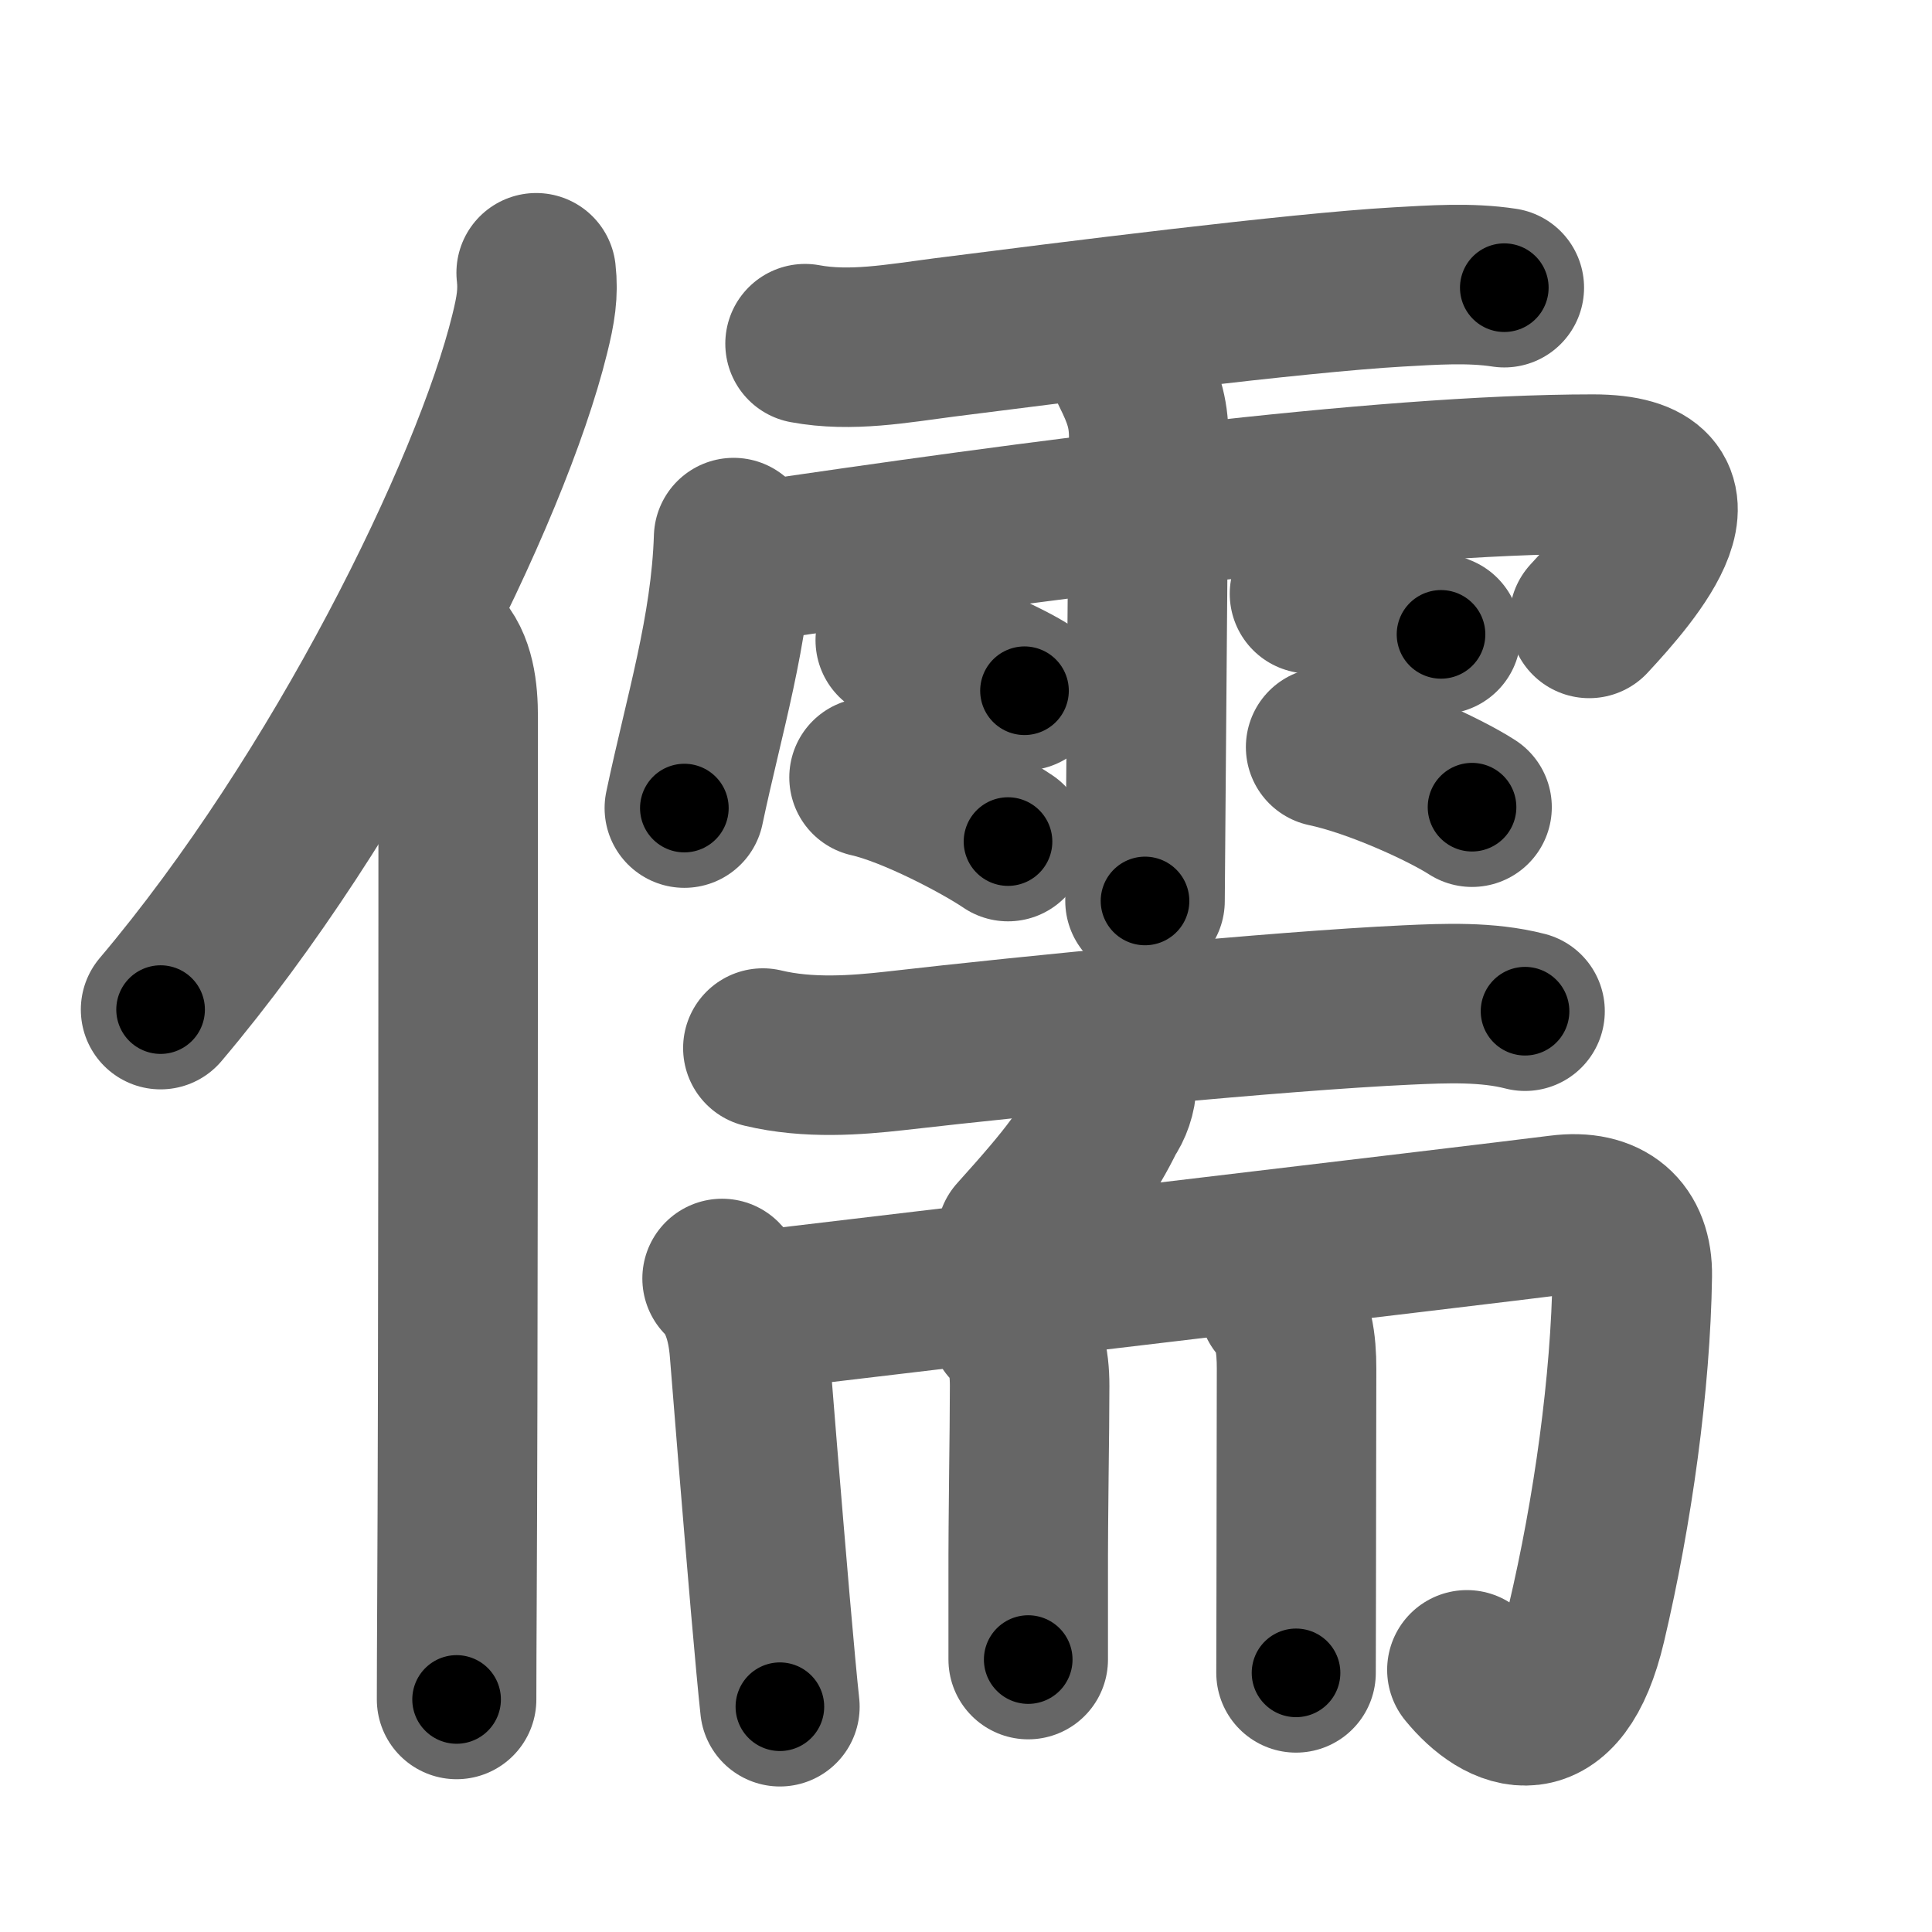 <svg xmlns="http://www.w3.org/2000/svg" width="109" height="109" viewBox="0 0 109 109" id="5112"><g fill="none" stroke="#666" stroke-width="9" stroke-linecap="round" stroke-linejoin="round"><g><g><path d="M30.25,15.39c0.13,1.14-0.02,2.08-0.37,3.48c-2.19,8.88-10.64,26.05-20.82,38.09" /><path d="M24.73,36.5c0.95,0.95,1.12,2.52,1.12,3.97c0,12.9,0,37.07-0.07,50.03c-0.01,2.13-0.02,3.95-0.02,5.38" /></g><g p4:phon="需" xmlns:p4="http://kanjivg.tagaini.net"><g><path d="M45.42,19.39c2.58,0.48,5.21-0.01,7.83-0.35c7.14-0.91,19.84-2.52,25.62-2.85c1.97-0.11,4.04-0.26,6,0.04" /><path d="M41.39,30.33c-0.17,5.22-1.67,9.99-2.78,15.26" /><path d="M42.09,31.76c16.16-2.39,35.69-5.01,47.79-5.01c7.01,0,2.24,5.49-0.22,8.14" /><path d="M63.79,20.93c0.7,1.4,1.01,2.32,1.02,3.69c0,0.36-0.11,13.58-0.17,21.13c-0.02,2.73-0.04,4.72-0.04,5.08" /><path d="M50.51,36.12c2.51,0.5,5.92,2.01,7.29,2.85" /><path d="M49.03,43.86c2.54,0.57,6.45,2.67,7.84,3.62" /><path d="M73.88,33.5c2.93,0.6,6.25,1.79,7.42,2.29" /><path d="M74.79,42.15c2.84,0.6,6.71,2.39,8.26,3.39" /></g><g><g><path d="M43.04,59.13c2.58,0.62,5.29,0.4,7.45,0.16c7.76-0.89,21.56-2.25,28.88-2.59c2.17-0.1,4.54-0.2,6.67,0.35" /><path d="M63,61.11c0,0.64-0.26,1.34-0.59,1.8c-1.06,2.16-1.96,3.41-5.06,6.85" /></g><g><g><path d="M40.74,72.13c0.94,0.94,1.41,2.4,1.54,4.08c0.13,1.68,0.71,8.83,1.18,14.29c0.22,2.53,0.42,4.7,0.54,5.79" /><path d="M42.39,73.98c6.21-0.74,40.98-4.85,45.61-5.44c2.65-0.34,4.13,0.96,4.09,3.44C92,78,91,85.25,89.5,91.6c-1.52,6.44-4.78,5.02-6.74,2.61" /></g><path d="M56.93,74.74c0.92,0.92,1.16,2.01,1.16,3.46c0,2.8-0.09,6.89-0.08,11.08c0,2.17,0,3.89,0,4.35" /><path d="M72.13,73.52c0.86,0.86,1.02,2.33,1.02,3.69c0,2.94-0.02,8.51-0.02,12.79c0,1.77-0.01,3.32-0.01,4.38" /></g></g></g></g></g><g fill="none" stroke="#000" stroke-width="5" stroke-linecap="round" stroke-linejoin="round"><g><g><path d="M30.25,15.39c0.13,1.14-0.02,2.08-0.37,3.48c-2.19,8.88-10.64,26.05-20.82,38.09" stroke-dasharray="47.214" stroke-dashoffset="47.214"><animate attributeName="stroke-dashoffset" values="47.214;47.214;0" dur="0.472s" fill="freeze" begin="0s;5112.click" /></path><path d="M24.73,36.5c0.95,0.95,1.12,2.52,1.12,3.97c0,12.9,0,37.07-0.07,50.03c-0.01,2.13-0.02,3.95-0.02,5.38" stroke-dasharray="59.642" stroke-dashoffset="59.642"><animate attributeName="stroke-dashoffset" values="59.642" fill="freeze" begin="5112.click" /><animate attributeName="stroke-dashoffset" values="59.642;59.642;0" keyTimes="0;0.442;1" dur="1.068s" fill="freeze" begin="0s;5112.click" /></path></g><g p4:phon="需" xmlns:p4="http://kanjivg.tagaini.net"><g><path d="M45.42,19.39c2.58,0.48,5.21-0.01,7.83-0.35c7.14-0.91,19.84-2.52,25.62-2.85c1.97-0.11,4.04-0.26,6,0.04" stroke-dasharray="39.668" stroke-dashoffset="39.668"><animate attributeName="stroke-dashoffset" values="39.668" fill="freeze" begin="5112.click" /><animate attributeName="stroke-dashoffset" values="39.668;39.668;0" keyTimes="0;0.729;1" dur="1.465s" fill="freeze" begin="0s;5112.click" /></path><path d="M41.39,30.33c-0.17,5.22-1.67,9.99-2.78,15.26" stroke-dasharray="15.538" stroke-dashoffset="15.538"><animate attributeName="stroke-dashoffset" values="15.538" fill="freeze" begin="5112.click" /><animate attributeName="stroke-dashoffset" values="15.538;15.538;0" keyTimes="0;0.904;1" dur="1.62s" fill="freeze" begin="0s;5112.click" /></path><path d="M42.09,31.76c16.16-2.39,35.69-5.01,47.79-5.01c7.01,0,2.24,5.49-0.22,8.14" stroke-dasharray="60.153" stroke-dashoffset="60.153"><animate attributeName="stroke-dashoffset" values="60.153" fill="freeze" begin="5112.click" /><animate attributeName="stroke-dashoffset" values="60.153;60.153;0" keyTimes="0;0.782;1" dur="2.072s" fill="freeze" begin="0s;5112.click" /></path><path d="M63.79,20.93c0.7,1.4,1.01,2.32,1.02,3.69c0,0.36-0.11,13.58-0.17,21.13c-0.02,2.73-0.04,4.72-0.04,5.08" stroke-dasharray="30.081" stroke-dashoffset="30.081"><animate attributeName="stroke-dashoffset" values="30.081" fill="freeze" begin="5112.click" /><animate attributeName="stroke-dashoffset" values="30.081;30.081;0" keyTimes="0;0.873;1" dur="2.373s" fill="freeze" begin="0s;5112.click" /></path><path d="M50.51,36.12c2.51,0.5,5.92,2.01,7.29,2.85" stroke-dasharray="7.857" stroke-dashoffset="7.857"><animate attributeName="stroke-dashoffset" values="7.857" fill="freeze" begin="5112.click" /><animate attributeName="stroke-dashoffset" values="7.857;7.857;0" keyTimes="0;0.968;1" dur="2.452s" fill="freeze" begin="0s;5112.click" /></path><path d="M49.03,43.86c2.54,0.57,6.45,2.67,7.84,3.62" stroke-dasharray="8.671" stroke-dashoffset="8.671"><animate attributeName="stroke-dashoffset" values="8.671" fill="freeze" begin="5112.click" /><animate attributeName="stroke-dashoffset" values="8.671;8.671;0" keyTimes="0;0.966;1" dur="2.539s" fill="freeze" begin="0s;5112.click" /></path><path d="M73.88,33.5c2.93,0.6,6.25,1.79,7.42,2.29" stroke-dasharray="7.776" stroke-dashoffset="7.776"><animate attributeName="stroke-dashoffset" values="7.776" fill="freeze" begin="5112.click" /><animate attributeName="stroke-dashoffset" values="7.776;7.776;0" keyTimes="0;0.97;1" dur="2.617s" fill="freeze" begin="0s;5112.click" /></path><path d="M74.79,42.15c2.84,0.6,6.71,2.39,8.26,3.39" stroke-dasharray="8.964" stroke-dashoffset="8.964"><animate attributeName="stroke-dashoffset" values="8.964" fill="freeze" begin="5112.click" /><animate attributeName="stroke-dashoffset" values="8.964;8.964;0" keyTimes="0;0.967;1" dur="2.707s" fill="freeze" begin="0s;5112.click" /></path></g><g><g><path d="M43.04,59.13c2.58,0.62,5.29,0.4,7.45,0.16c7.76-0.89,21.56-2.25,28.88-2.59c2.17-0.1,4.54-0.2,6.67,0.35" stroke-dasharray="43.196" stroke-dashoffset="43.196"><animate attributeName="stroke-dashoffset" values="43.196" fill="freeze" begin="5112.click" /><animate attributeName="stroke-dashoffset" values="43.196;43.196;0" keyTimes="0;0.862;1" dur="3.139s" fill="freeze" begin="0s;5112.click" /></path><path d="M63,61.11c0,0.64-0.26,1.34-0.59,1.8c-1.06,2.16-1.96,3.41-5.06,6.85" stroke-dasharray="10.473" stroke-dashoffset="10.473"><animate attributeName="stroke-dashoffset" values="10.473" fill="freeze" begin="5112.click" /><animate attributeName="stroke-dashoffset" values="10.473;10.473;0" keyTimes="0;0.968;1" dur="3.244s" fill="freeze" begin="0s;5112.click" /></path></g><g><g><path d="M40.74,72.13c0.94,0.94,1.41,2.4,1.54,4.08c0.13,1.68,0.71,8.83,1.18,14.29c0.22,2.53,0.42,4.7,0.54,5.79" stroke-dasharray="24.606" stroke-dashoffset="24.606"><animate attributeName="stroke-dashoffset" values="24.606" fill="freeze" begin="5112.click" /><animate attributeName="stroke-dashoffset" values="24.606;24.606;0" keyTimes="0;0.93;1" dur="3.49s" fill="freeze" begin="0s;5112.click" /></path><path d="M42.39,73.98c6.21-0.74,40.98-4.85,45.61-5.44c2.65-0.34,4.13,0.96,4.09,3.44C92,78,91,85.25,89.5,91.6c-1.52,6.44-4.78,5.02-6.74,2.61" stroke-dasharray="82.235" stroke-dashoffset="82.235"><animate attributeName="stroke-dashoffset" values="82.235" fill="freeze" begin="5112.click" /><animate attributeName="stroke-dashoffset" values="82.235;82.235;0" keyTimes="0;0.85;1" dur="4.108s" fill="freeze" begin="0s;5112.click" /></path></g><path d="M56.93,74.74c0.92,0.92,1.16,2.01,1.16,3.46c0,2.8-0.09,6.89-0.08,11.08c0,2.17,0,3.89,0,4.35" stroke-dasharray="19.189" stroke-dashoffset="19.189"><animate attributeName="stroke-dashoffset" values="19.189" fill="freeze" begin="5112.click" /><animate attributeName="stroke-dashoffset" values="19.189;19.189;0" keyTimes="0;0.955;1" dur="4.3s" fill="freeze" begin="0s;5112.click" /></path><path d="M72.13,73.52c0.86,0.86,1.02,2.33,1.02,3.69c0,2.94-0.02,8.51-0.02,12.79c0,1.77-0.01,3.32-0.01,4.38" stroke-dasharray="21.096" stroke-dashoffset="21.096"><animate attributeName="stroke-dashoffset" values="21.096" fill="freeze" begin="5112.click" /><animate attributeName="stroke-dashoffset" values="21.096;21.096;0" keyTimes="0;0.953;1" dur="4.511s" fill="freeze" begin="0s;5112.click" /></path></g></g></g></g></g></svg>